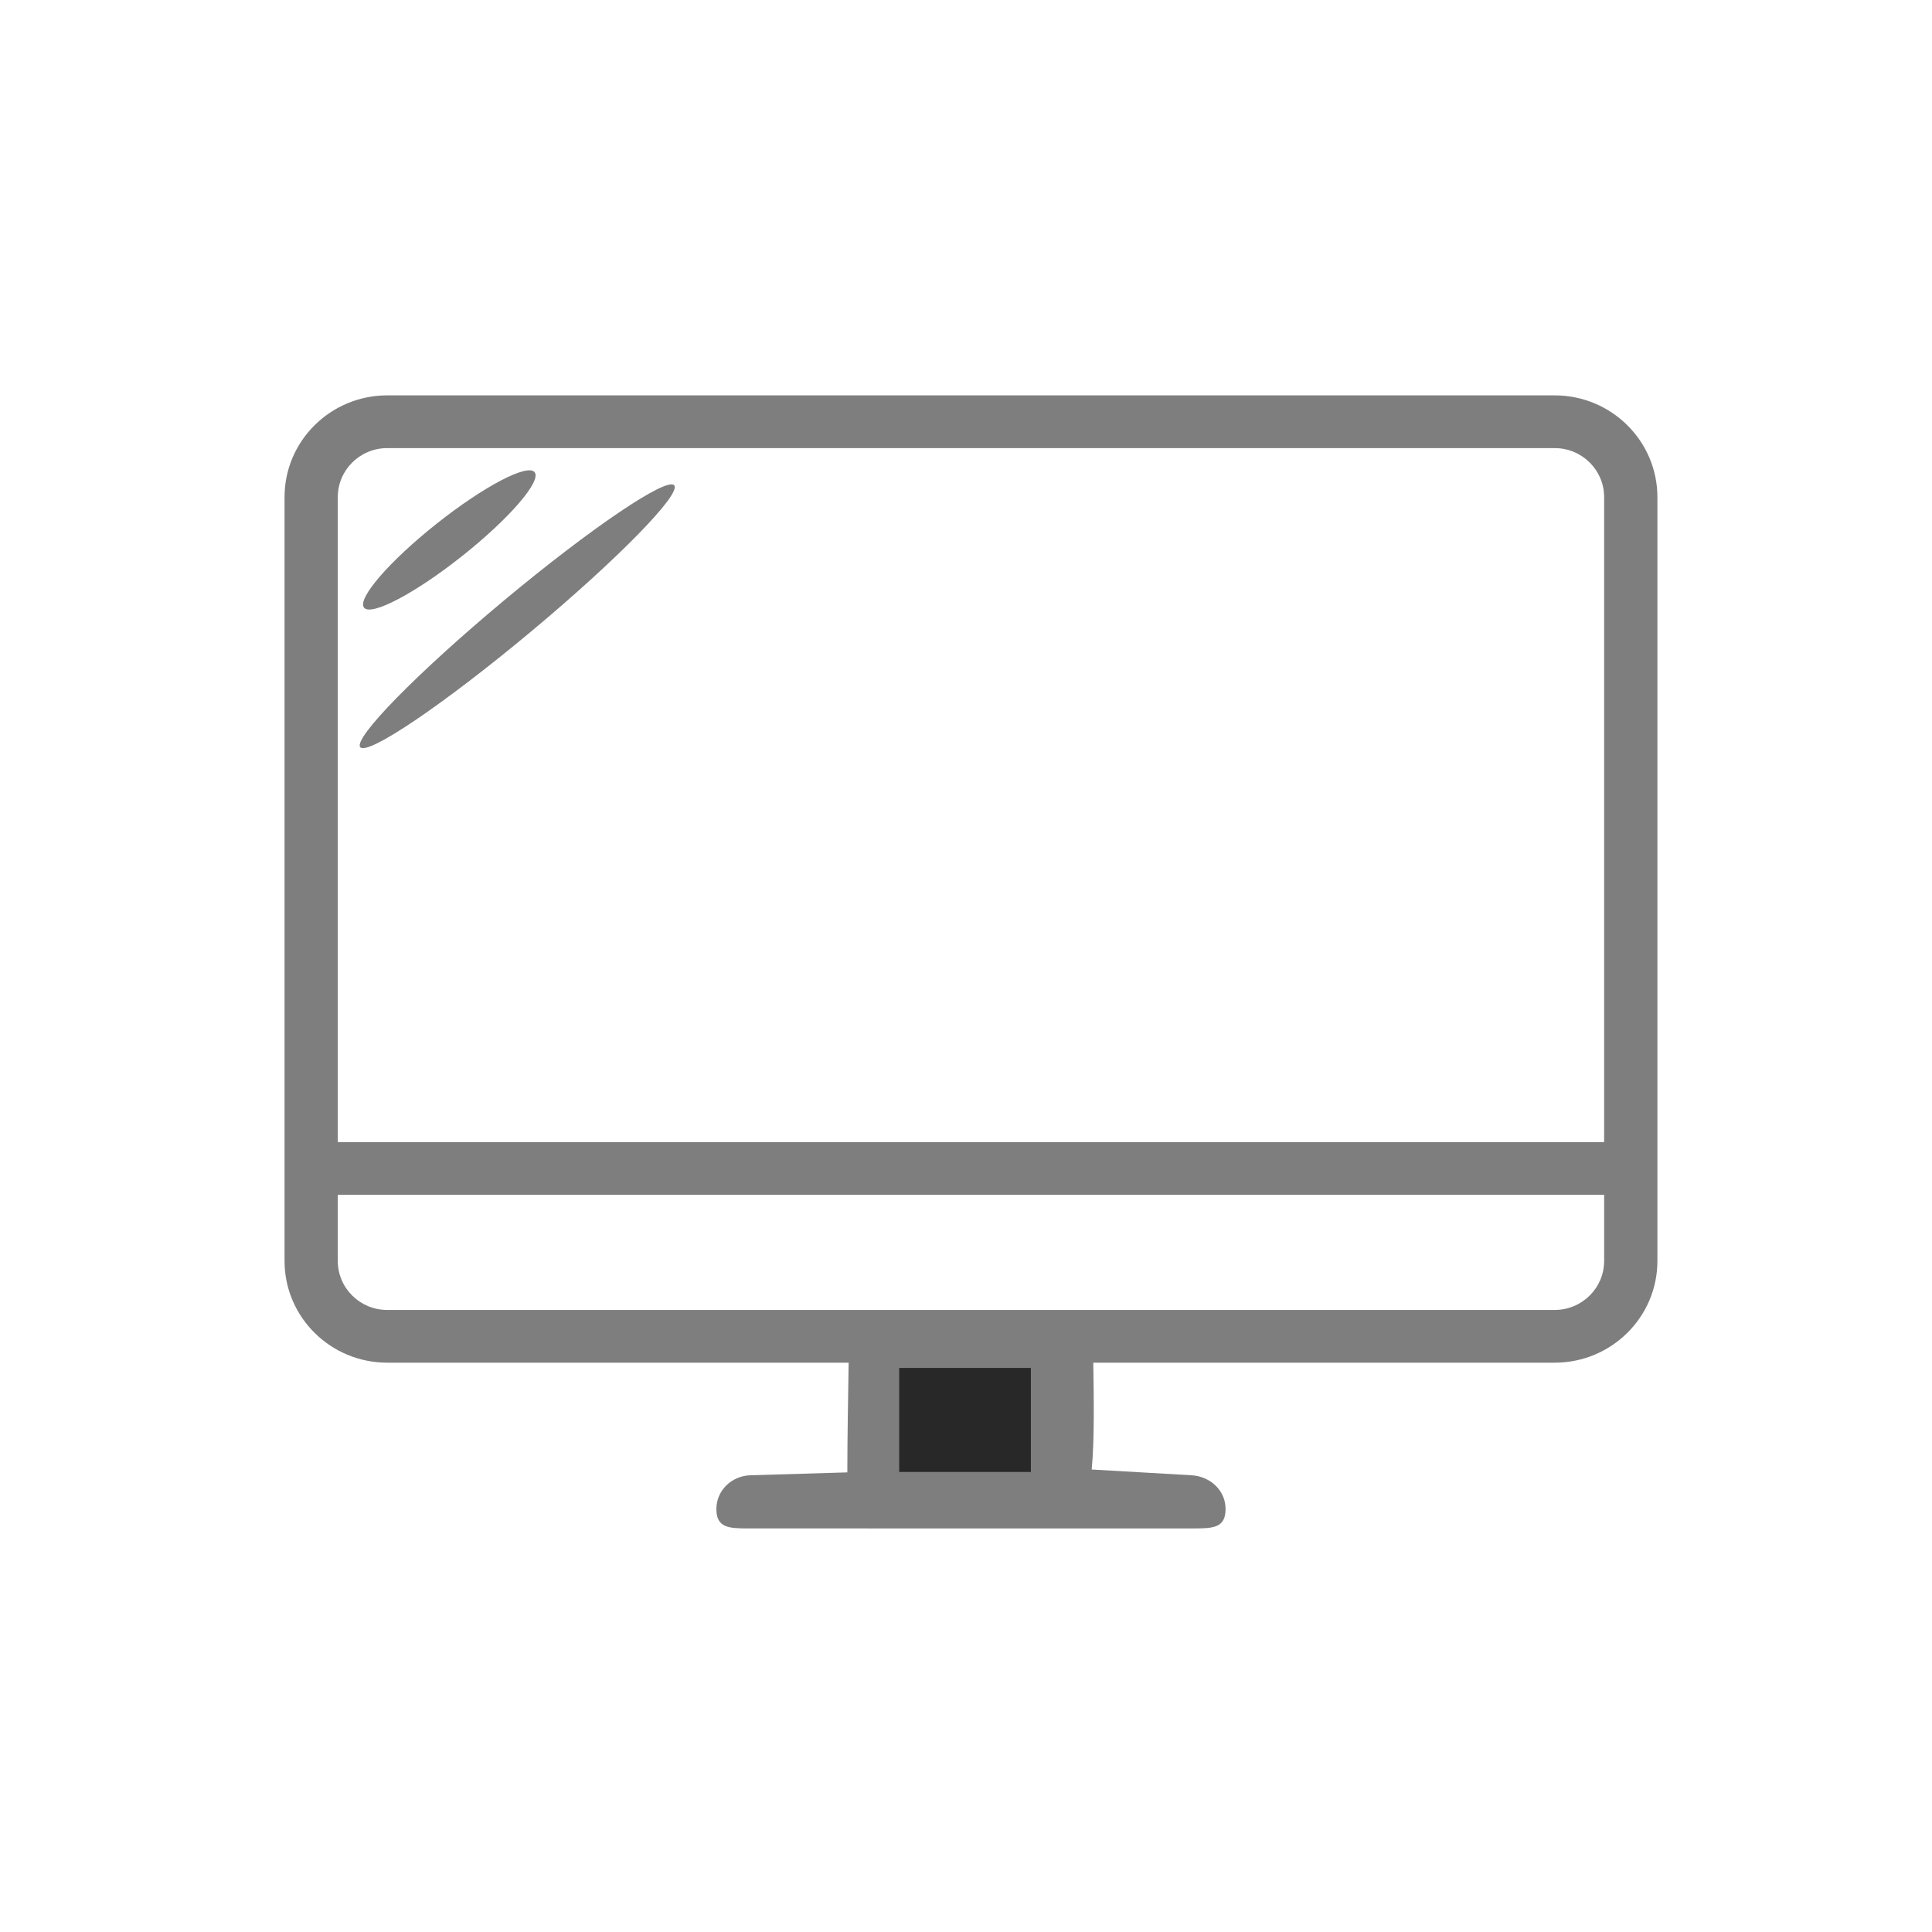 <?xml version="1.0" encoding="UTF-8" standalone="no"?><svg xmlns="http://www.w3.org/2000/svg" viewBox="-4.62 -4.62 39.23 39.23" width="30" height="30"><defs><linearGradient id="azf"><stop offset="0" stop-color="#de5644"/><stop offset=".5" stop-color="#da4531"/><stop offset="1" stop-color="#ce3a28"/></linearGradient><linearGradient id="aze"><stop offset="0" stop-color="#0aa561"/><stop offset=".5" stop-color="#009b58"/><stop offset="1" stop-color="#00914b"/></linearGradient><linearGradient id="azd"><stop offset="0" stop-color="#1a6fef"/><stop offset=".25" stop-color="#1e72ef"/><stop offset=".5" stop-color="#166bec"/><stop offset=".75" stop-color="#1267e9"/><stop offset="1" stop-color="#1063e5" stop-opacity=".87"/></linearGradient><linearGradient id="azc"><stop offset="0" stop-color="#ffc01a"/><stop offset=".5" stop-color="#ffba03"/><stop offset="1" stop-color="#ffb300"/></linearGradient><linearGradient id="azb"><stop offset="0" stop-color="#de5744"/><stop offset=".5" stop-color="#db4632"/><stop offset="1" stop-color="#d13d29"/></linearGradient><linearGradient id="aza"><stop offset="0" stop-color="#196eef"/><stop offset=".5" stop-color="#186dee"/><stop offset="1" stop-color="#1065e7"/></linearGradient></defs><g transform="matrix(.701 0 0 .712 1.46 -1377.16)"><g transform="matrix(.12 0 0 .117 -.431 1935.976)"><path d="M306.605 25.849H24.775C11.112 25.849 0 36.967 0 50.631v186.224c0 13.67 11.112 24.775 24.775 24.775h111.39c-.122 8.297-.307 17.432-.318 26.74l-23.377.703c-4.548.137-8.233 3.689-8.233 8.233 0 4.557 2.98 4.723 7.53 4.723H219.62c4.55 0 7.531-.166 7.531-4.723 0-4.544-3.69-7.968-8.233-8.233l-24.086-1.404c.698-7.197.5-17.742.384-26.039h111.396c13.663 0 24.775-11.112 24.775-24.775V50.631c-.007-13.664-11.119-24.782-24.782-24.782zm11.922 211.006c0 6.575-5.347 11.922-11.922 11.922H24.775c-6.575 0-11.922-5.347-11.922-11.922V220.71h305.68v16.144h-.006zM12.854 207.863V50.631c0-6.575 5.347-11.928 11.922-11.928h281.83c6.575 0 11.922 5.354 11.922 11.928v157.226H12.854z" fill="#7e7e7e"/><path d="M19.189 77.59c-1.727-2.153 6.094-11.296 17.457-20.409C48.01 48.07 58.633 42.421 60.36 44.574c1.727 2.153-6.094 11.296-17.458 20.409C31.54 74.095 20.915 79.743 19.19 77.59zM18.277 111.602c-1.778-2.111 13.754-18.122 34.67-35.739 20.915-17.617 39.333-30.201 41.11-28.09 1.779 2.11-13.753 18.122-34.669 35.739-20.915 17.616-39.333 30.201-41.111 28.09z" fill="#7e7e7e" fill-rule="evenodd"/><path fill="#7e7e7e" d="M147.439 263.986h35.105v23.871h-35.105z"/></g><path fill="#282828" d="M17.373 1966.737h3.814v2.966h-3.814z"/></g></svg>